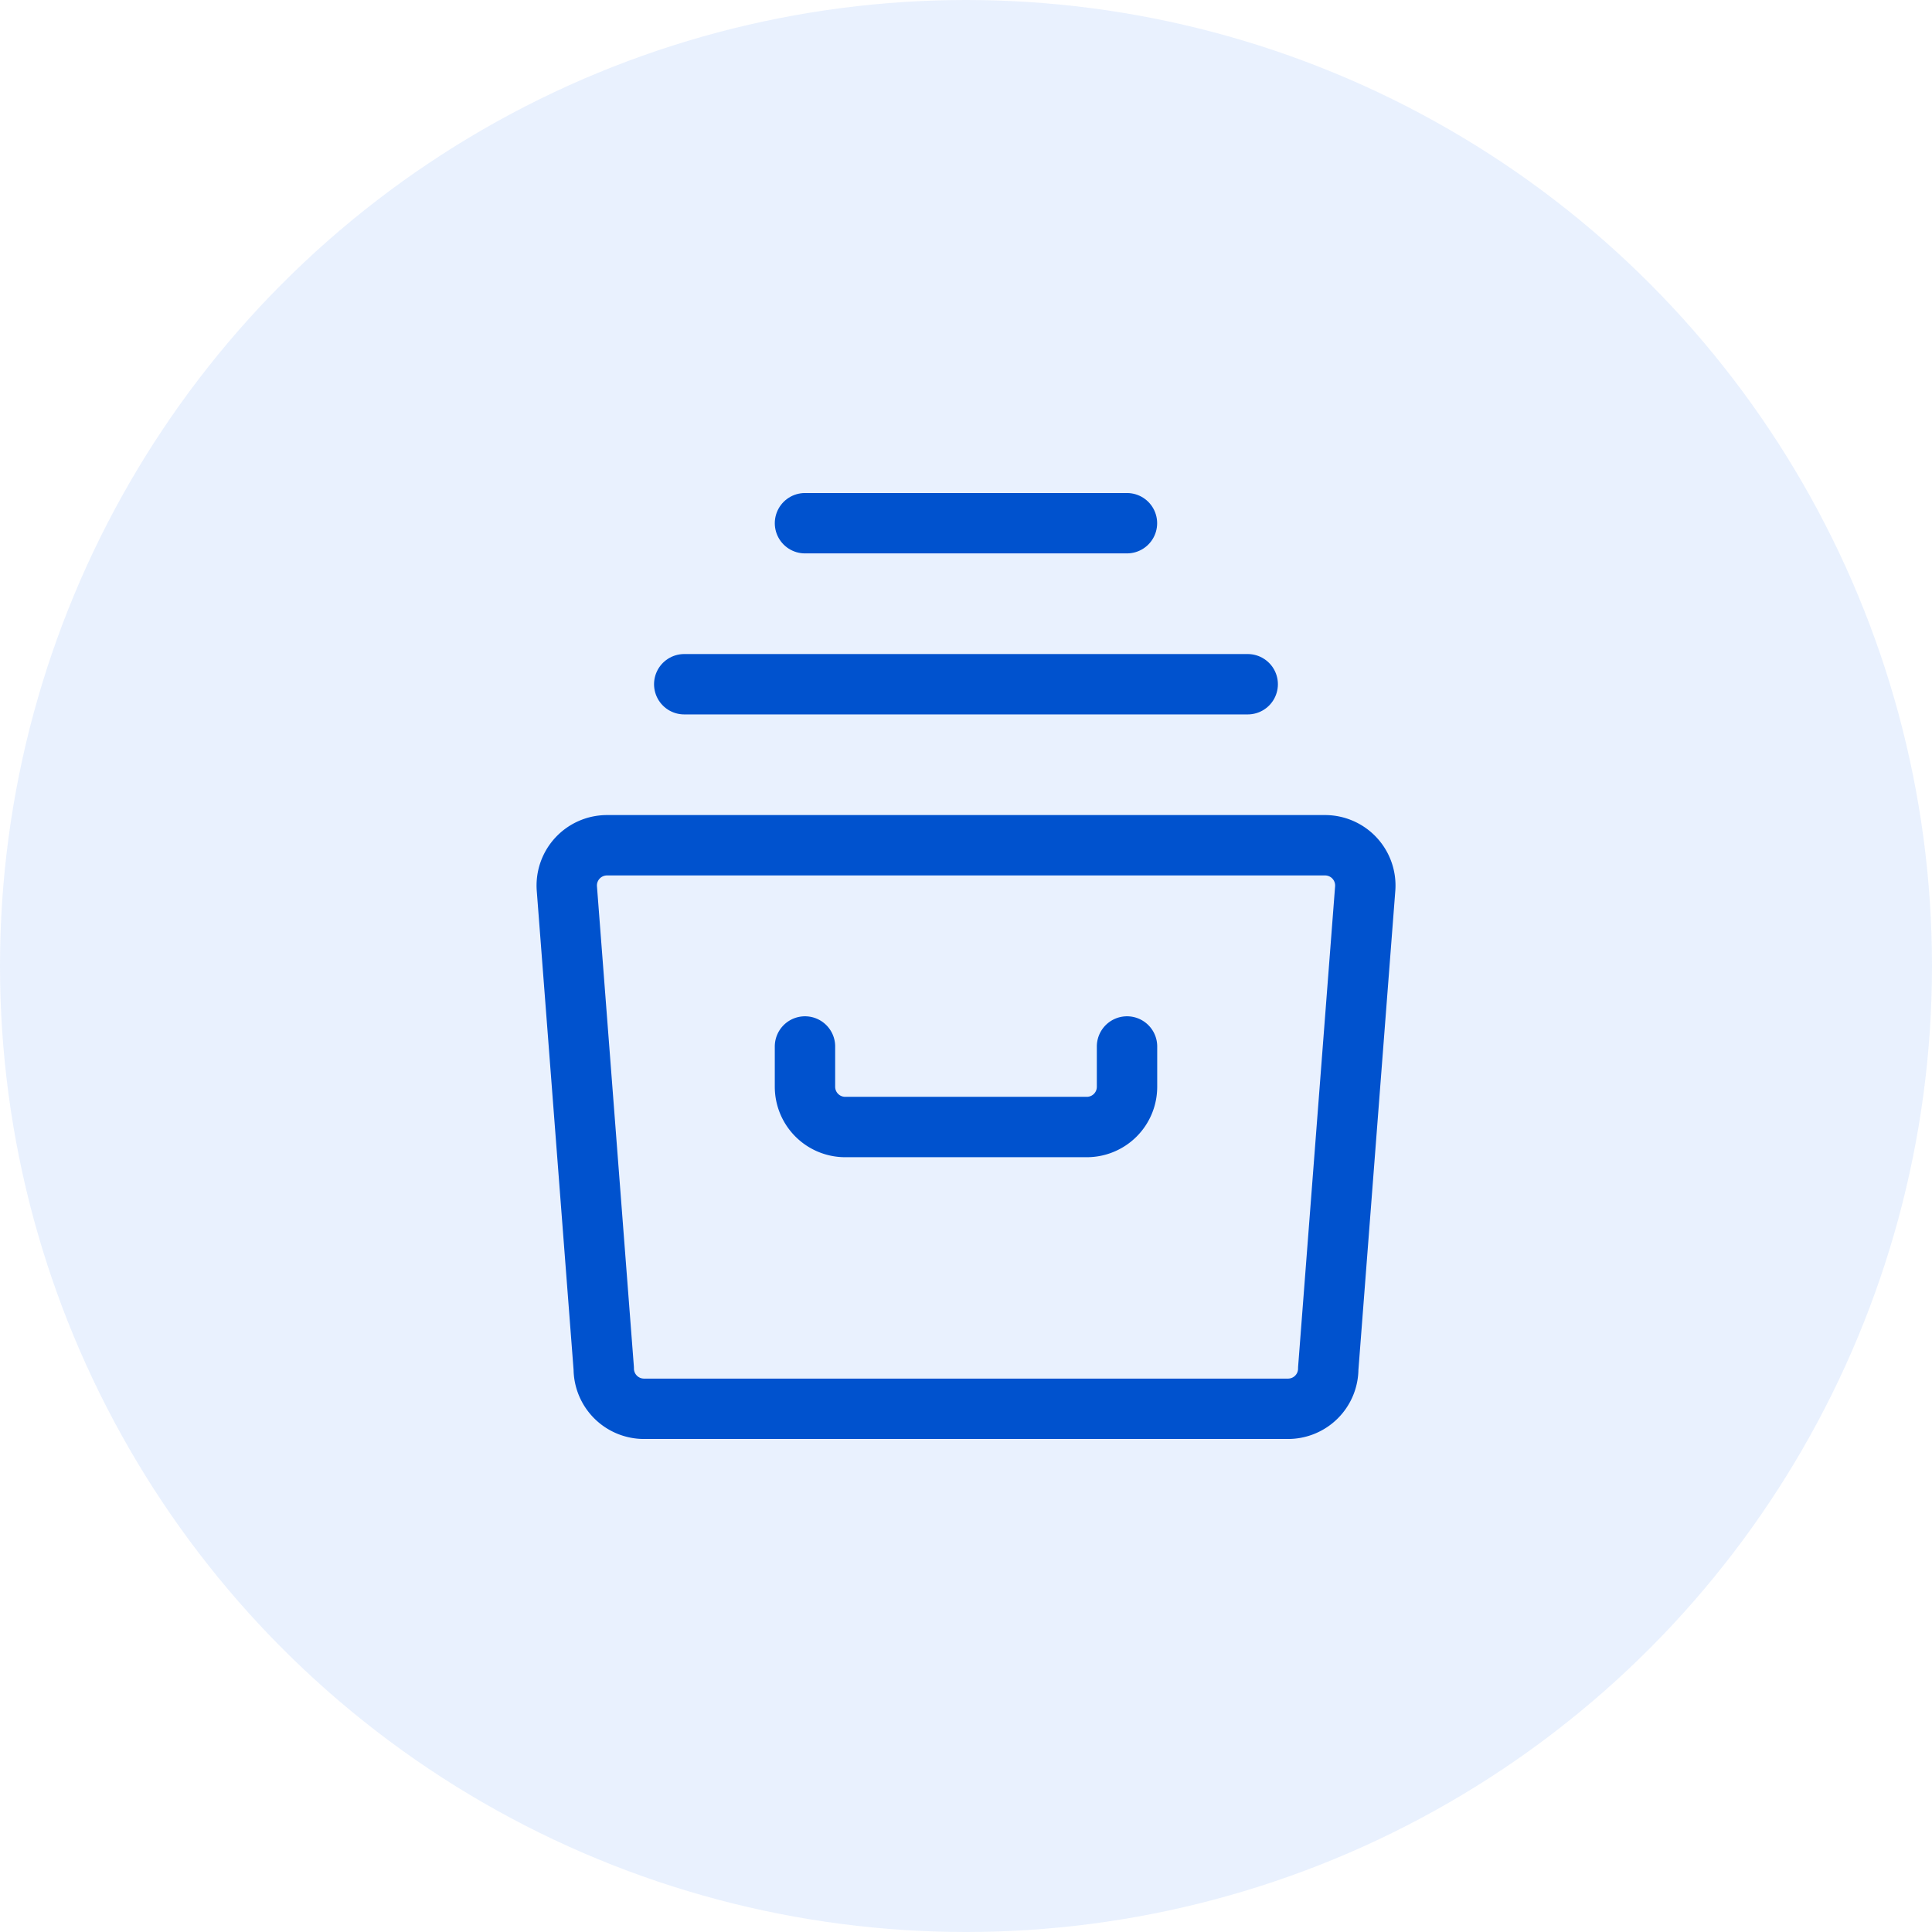 <svg id="LeadSource" xmlns="http://www.w3.org/2000/svg" width="32" height="32" viewBox="0 0 32 32">
  <g id="Group_1819" data-name="Group 1819" transform="translate(-55.561 -123.219)">
    <g id="IconBG" transform="translate(55.561 123.219)">
      <circle id="Ellipse_299" data-name="Ellipse 299" cx="16" cy="16" r="16" fill="rgba(33,117,244,0.1)"/>
    </g>
    <g id="Group_1818" data-name="Group 1818">
      <path id="Path_2559" data-name="Path 2559" d="M65.614,137.219H77.508a.667.667,0,0,1,.665.718l-.612,7.949a.666.666,0,0,1-.667.667H66.228a.667.667,0,0,1-.667-.667l-.611-7.949A.667.667,0,0,1,65.614,137.219Z" fill="none" stroke="#0052ce" stroke-linecap="round" stroke-linejoin="round" stroke-width="1"/>
      <line id="Line_696" data-name="Line 696" x2="9.333" transform="translate(66.894 134.552)" fill="none" stroke="#0052ce" stroke-linecap="round" stroke-linejoin="round" stroke-width="1"/>
      <line id="Line_697" data-name="Line 697" x2="5.333" transform="translate(68.894 131.885)" fill="none" stroke="#0052ce" stroke-linecap="round" stroke-linejoin="round" stroke-width="1"/>
      <path id="Path_2560" data-name="Path 2560" d="M74.228,140.552v.667a.666.666,0,0,1-.667.667h-4a.667.667,0,0,1-.667-.667v-.667" fill="none" stroke="#0052ce" stroke-linecap="round" stroke-linejoin="round" stroke-width="1"/>
    </g>
  </g>
</svg>
